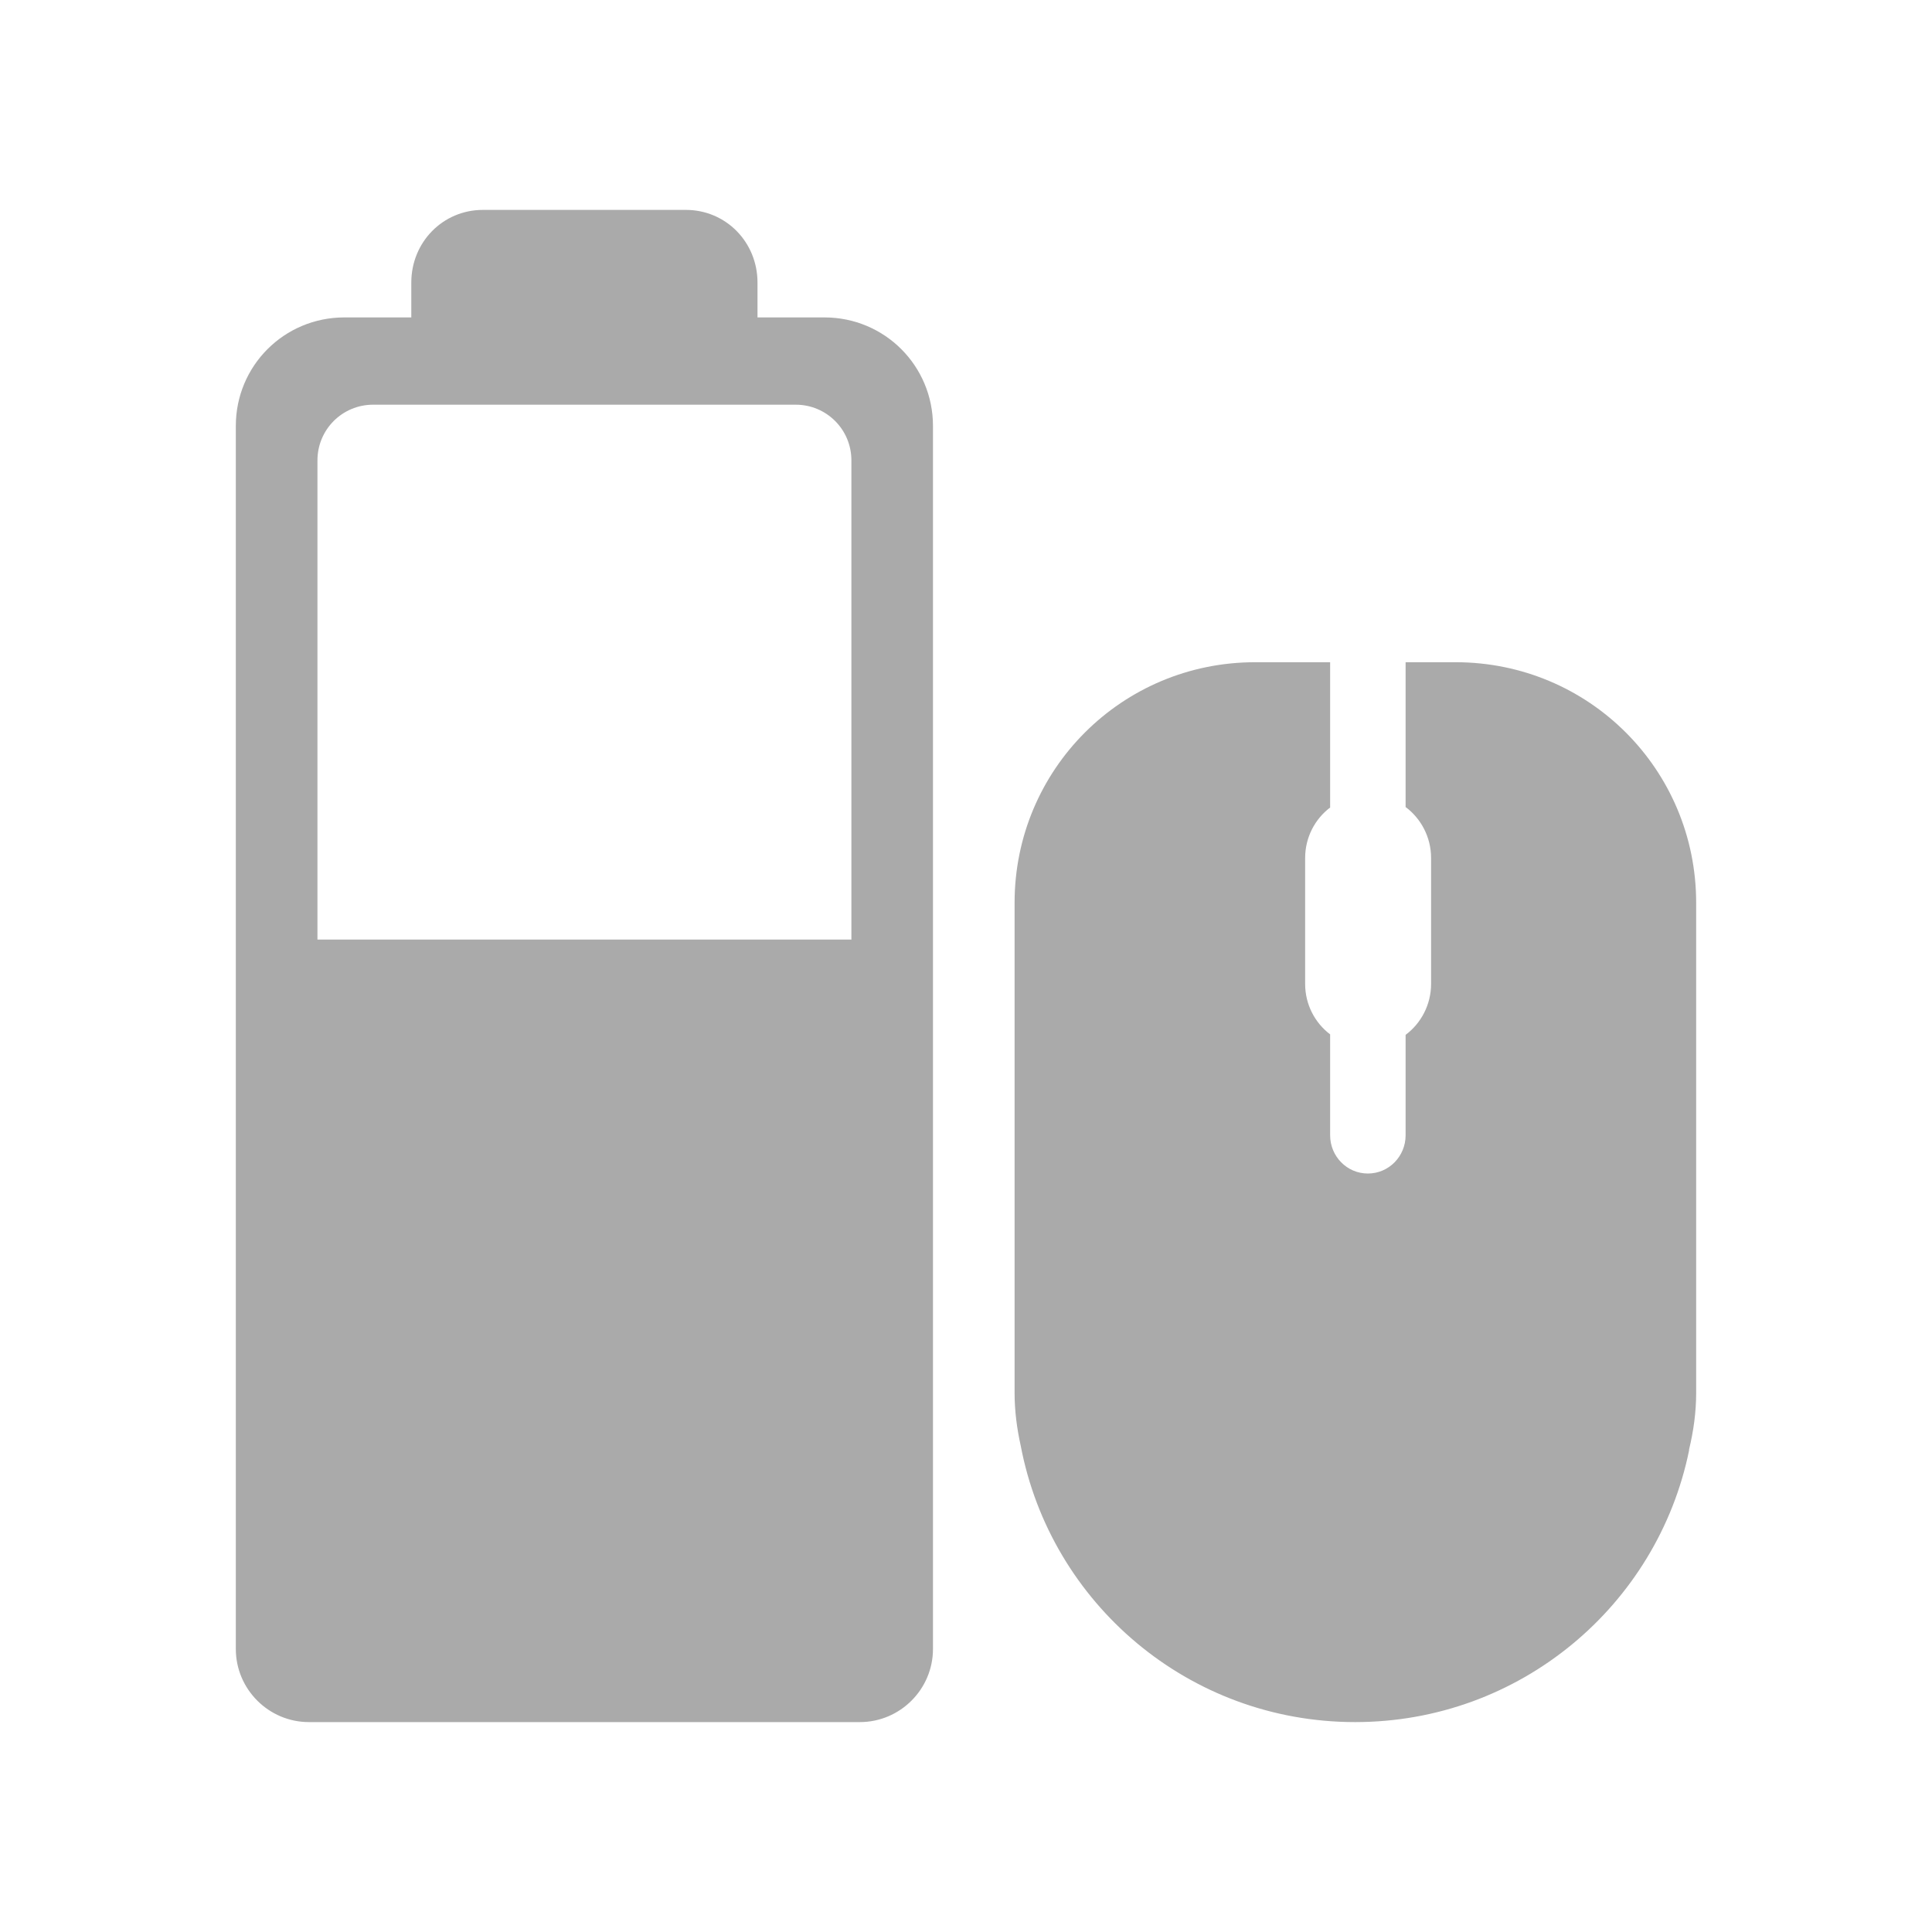 <?xml version="1.0" encoding="UTF-8" standalone="no"?>
<svg xmlns:dc="http://purl.org/dc/elements/1.1/"
     xmlns:cc="http://creativecommons.org/ns#"
     xmlns:rdf="http://www.w3.org/1999/02/22-rdf-syntax-ns#"
     xmlns:svg="http://www.w3.org/2000/svg"
     xmlns="http://www.w3.org/2000/svg"
     xmlns:xlink="http://www.w3.org/1999/xlink"
     width="128" height="128" version="1.1">
    <title>Mouse Charging 60% Icon</title>
    <desc>This is shape (source) for Clarity vector icon theme for gtk</desc>
    <path d="m 32,13.906 c -2.667,0 -4.75,2.145 -4.75,4.812 l 0,2.312 -1.969,0 -2.469,0 c -3.983,0 -7.188,3.204 -7.188,7.188 l 0,3.156 0,0.75 0,77.125 c 0,2.667 2.176,4.844 4.844,4.844 l 36.5,0 c 2.667,0 4.844,-2.176 4.844,-4.844 l 0,-77.125 0,-0.375 0,-3.531 c 0,-3.983 -3.204,-7.188 -7.188,-7.188 l -1.688,0 -2.75,0 0,-2.312 c 0,-2.667 -2.083,-4.812 -4.75,-4.812 z m -7.281,12.906 28,0 c 2.041,0 3.688,1.646 3.688,3.688 l 0,31.75 -35.375,0 0,-31.75 c 0,-2.041 1.646,-3.688 3.688,-3.688 z m 58.438,17.062 c -8.829,0 -15.938,7.108 -15.938,15.938 l 0,31.719 0,0.75 c 0,1.202 0.156,2.375 0.406,3.5 1.981,10.444 11.135,18.312 22.156,18.312 10.909,0 20.02,-7.714 22.125,-18 0.003,-0.016 -0.003,-0.047 0,-0.062 0.291,-1.208 0.469,-2.45 0.469,-3.75 l 0,-0.75 0,-31.719 c 0,-8.829 -7.108,-15.938 -15.938,-15.938 l -3.312,0 0,9.594 c 1.021,0.761 1.688,1.998 1.688,3.375 l 0,8.344 c 0,1.377 -0.667,2.614 -1.688,3.375 l 0,6.656 c 0,1.39 -1.11,2.531 -2.5,2.531 -1.39,0 -2.5,-1.142 -2.5,-2.531 l 0,-6.688 C 87.118,67.769 86.469,66.553 86.469,65.188 l 0,-8.344 c 0,-1.366 0.649,-2.582 1.656,-3.344 l 0,-9.625 z" style="fill:#aaaaaa"/>
</svg>